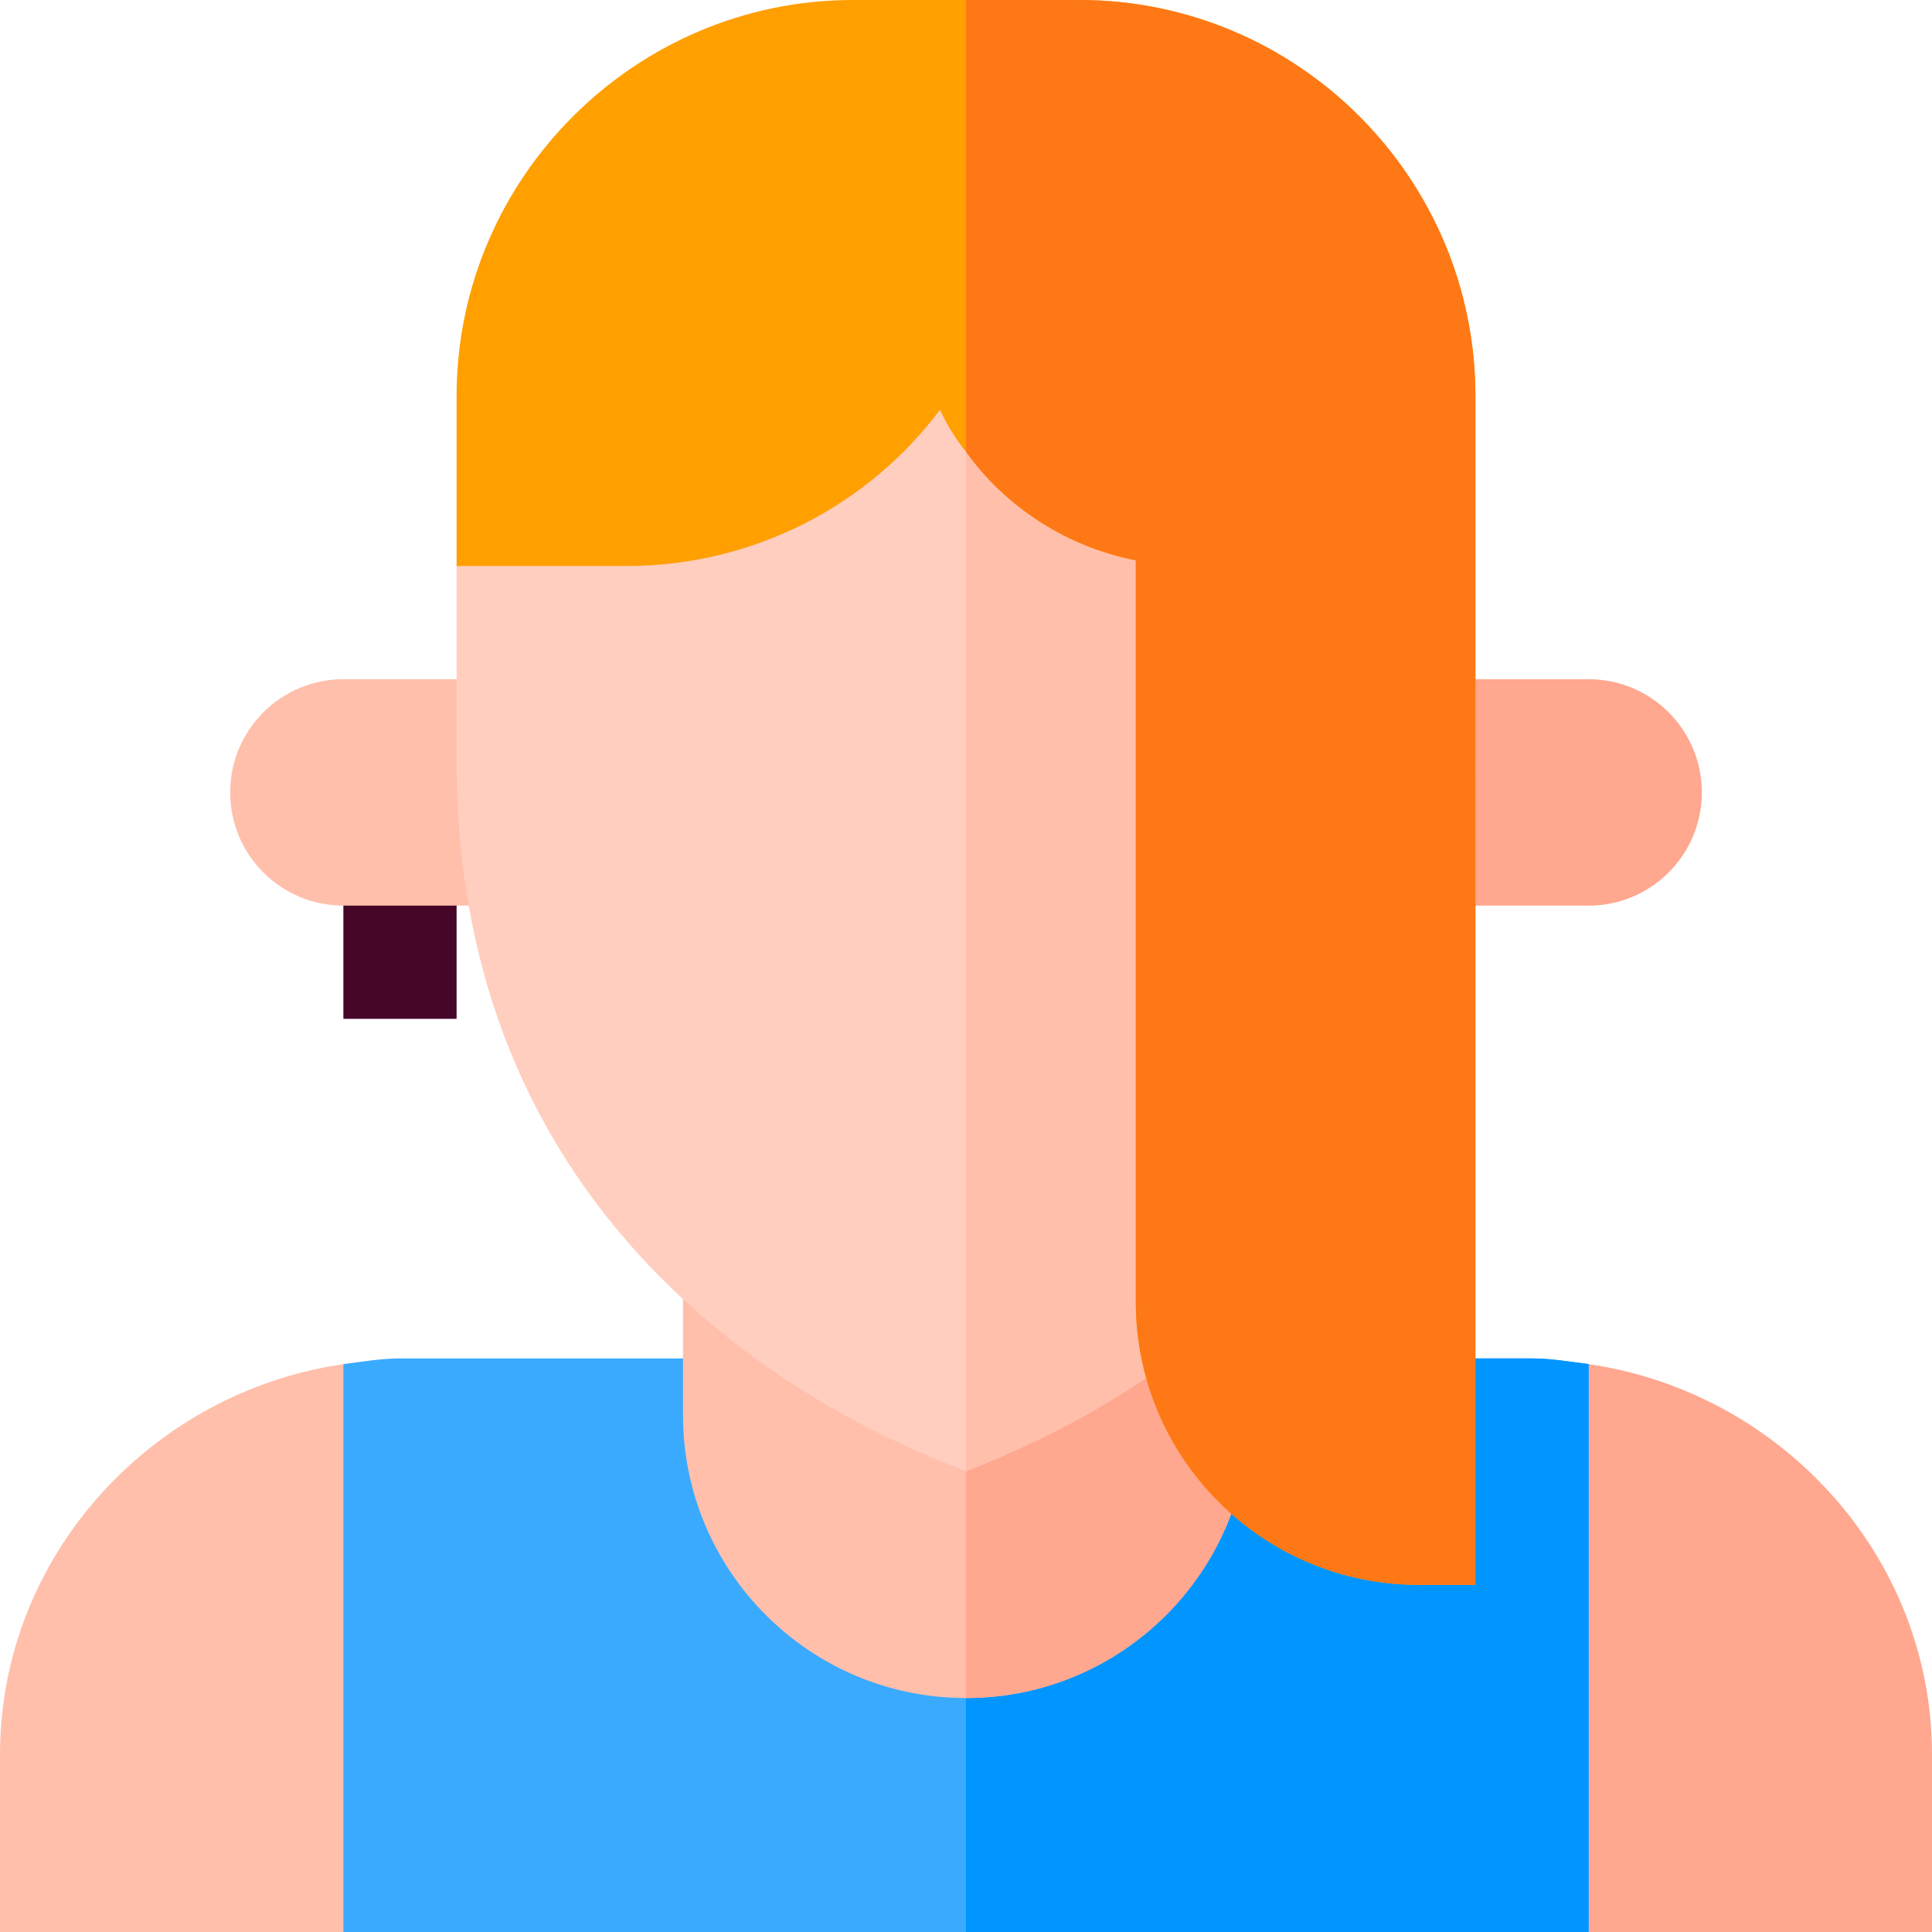 <svg height="512pt" viewBox="0 0 512 512" width="512pt" xmlns="http://www.w3.org/2000/svg"><path d="m91 225h30v45h-30zm0 0" fill="#450628"/><path d="m151 240h-60c-16.57 0-30-13.43-30-30s13.43-30 30-30h60zm0 0" fill="#ffbfab"/><path d="m421 240h-60v-60h60c16.57 0 30 13.43 30 30s-13.43 30-30 30zm0 0" fill="#ffa78f"/><path d="m0 465v47h91l30-63.875-30-86.609c-50.75 7.355-91 50.73-91 103.484zm0 0" fill="#ffbfab"/><path d="m512 465c0-52.754-40.25-96.129-91-103.484l-30 88.484 30 62h91zm0 0" fill="#ffa78f"/><path d="m421 361.5v150.5h-330v-150.5c4.801-.598 9.902-1.5 15-1.5h75l30 15h90l30-15h75c5.098 0 10.199.902 15 1.5zm0 0" fill="#3aaaff"/><path d="m421 361.5v150.5h-165v-137h45l30-15h75c5.098 0 10.199.902 15 1.5zm0 0" fill="#0095ff"/><path d="m331 338.102v36.898c0 41.398-33.602 75-75 75s-75-33.602-75-75v-36.898zm0 0" fill="#ffbfab"/><path d="m256 338.102h75v36.898c0 41.398-33.602 75-75 75zm0 0" fill="#ffa78f"/><path d="m391 201.898c0 144.902-132 185.699-135 188.102-3-2.402-135-41.699-135-188.102v-51.898l31.801-90 103.199 14.699 108.898 15.301zm0 0" fill="#ffcebf"/><path d="m391 201.898c0 144.902-132 185.699-135 188.102v-315.301l108.898 15.301zm0 0" fill="#ffbfab"/><path d="m286 0h-60c-57.598 0-105 47.102-105 105v45h45c33.898 0 64.199-16.199 83.102-41.398 1.801 3.898 4.199 7.797 6.898 11.098 10.5 14.699 26.699 25.199 45 28.801v196.5c0 41.398 33.602 75 75 75h15v-315c0-57.898-47.102-105-105-105zm0 0" fill="#ff9f00"/><path d="m391 105v315h-15c-41.398 0-75-33.602-75-75v-196.5c-18.301-3.602-34.5-14.102-45-28.801v-119.699h30c57.898 0 105 47.102 105 105zm0 0" fill="#ff7816"/></svg>